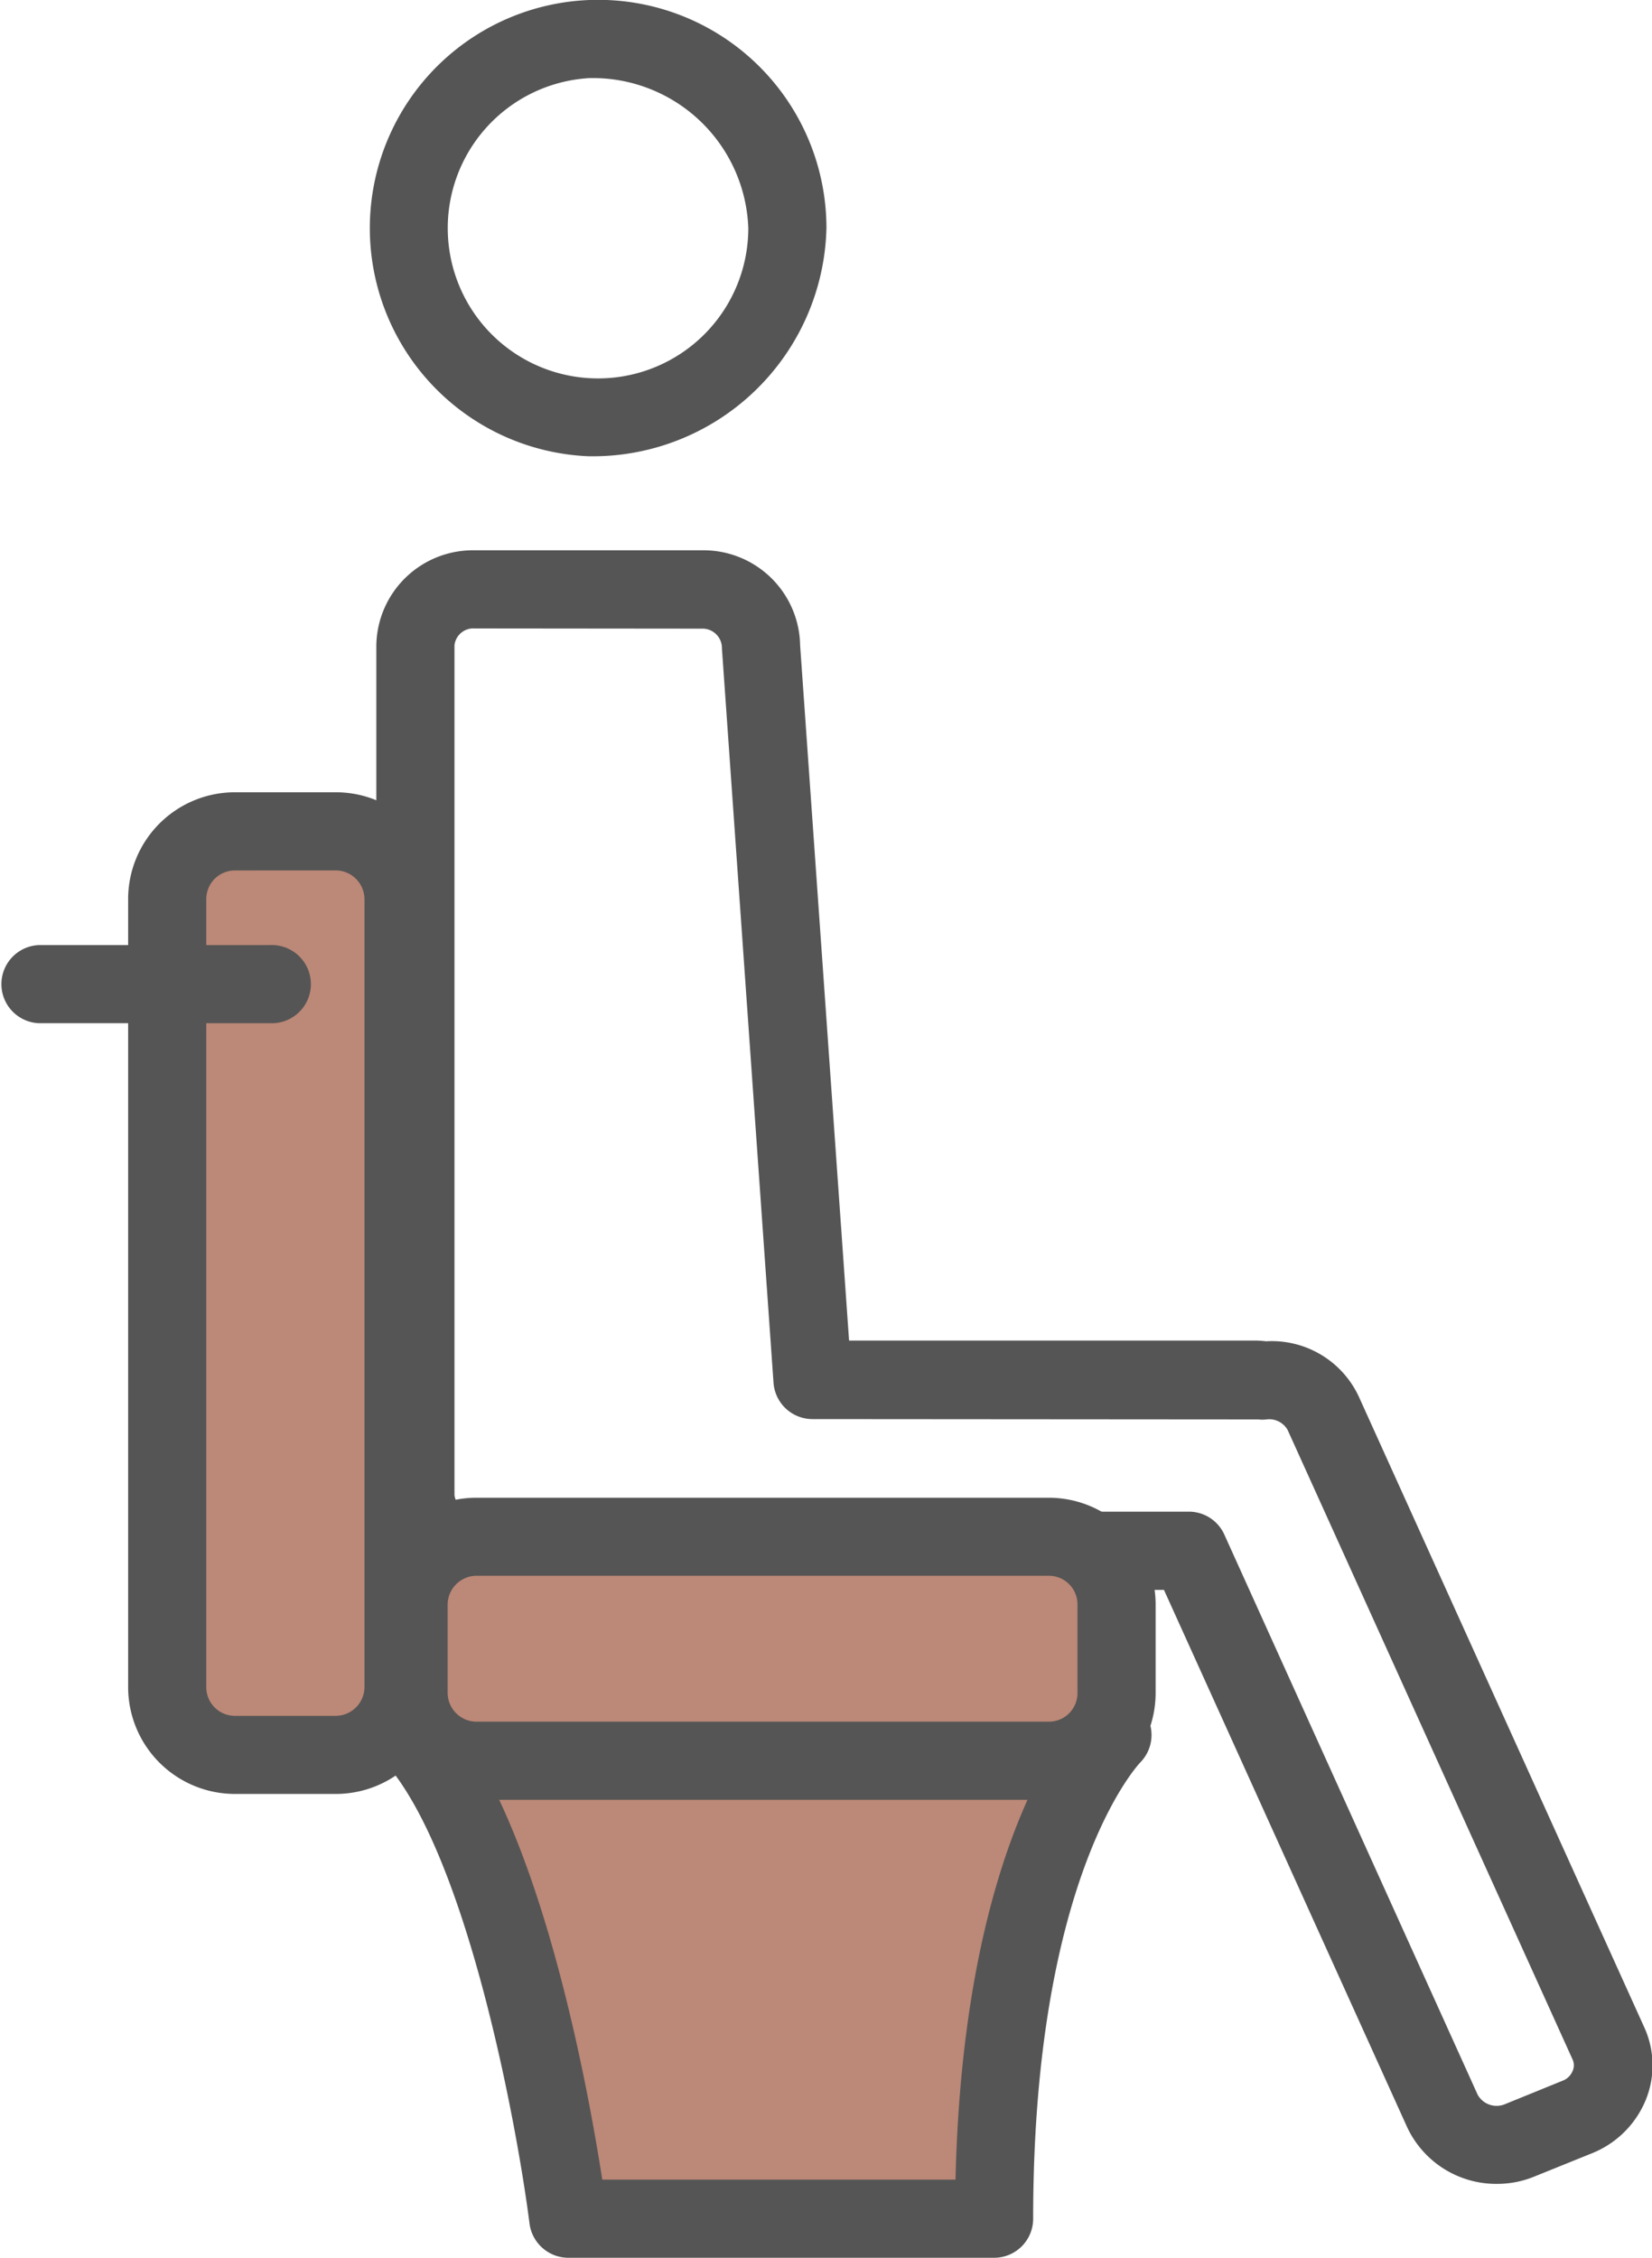 <svg xmlns="http://www.w3.org/2000/svg" width="30" height="41" viewBox="0 0 30 41">
  <g id="_5.화장실_스스로_가능" data-name="5.화장실 스스로 가능" transform="translate(0 -1)">
    <g id="그룹_701" data-name="그룹 701" transform="translate(2.327 15.387)">
      <rect id="사각형_607" data-name="사각형 607" width="16.77" height="4.291" rx="0.866" transform="translate(5.001 0.71) rotate(90)" fill="#bc8877"/>
      <path id="패스_969" data-name="패스 969" d="M1511.763,575.165h-1.833a1.941,1.941,0,0,1-1.939-1.939V558.914a1.941,1.941,0,0,1,1.939-1.939h1.833a1.941,1.941,0,0,1,1.939,1.939v14.312A1.941,1.941,0,0,1,1511.763,575.165Zm-1.833-16.77a.52.52,0,0,0-.52.52v14.312a.52.52,0,0,0,.52.52h1.833a.526.526,0,0,0,.52-.52V558.914a.526.526,0,0,0-.52-.52Z" transform="translate(-1507.991 -556.975)" fill="#555"/>
    </g>
    <g id="그룹_702" data-name="그룹 702" transform="translate(6.348)">
      <path id="패스_970" data-name="패스 970" d="M1514.14,558.183a4.146,4.146,0,1,1,4.331-4.142A4.245,4.245,0,0,1,1514.14,558.183Zm0-6.865a2.729,2.729,0,1,0,2.912,2.723A2.825,2.825,0,0,0,1514.14,551.317Z" transform="translate(-1509.811 -548.898)" fill="#555"/>
      <path id="패스_971" data-name="패스 971" d="M1530.4,584.4a1.786,1.786,0,0,1-1.637-1.033l-4.415-9.754h-12.522a1.755,1.755,0,0,1-1.781-1.725V556.46a1.755,1.755,0,0,1,1.781-1.725h4.135a1.755,1.755,0,0,1,1.78,1.725l.889,12.626h7.4c.031,0,.142.008.172.013a1.743,1.743,0,0,1,1.692,1.021l5.176,11.436a1.663,1.663,0,0,1,.03,1.314,1.765,1.765,0,0,1-.969.97l-1.042.421A1.782,1.782,0,0,1,1530.4,584.4Zm-18.573-28.246a.344.344,0,0,0-.363.308v15.425a.343.343,0,0,0,.363.306H1524.8a.706.706,0,0,1,.645.417l4.6,10.171a.394.394,0,0,0,.5.17l1.039-.423a.317.317,0,0,0,.187-.182.251.251,0,0,0,0-.2l-5.176-11.435a.384.384,0,0,0-.386-.193.6.6,0,0,1-.149,0l-8.094-.006a.71.71,0,0,1-.708-.66l-.937-13.335a.352.352,0,0,0-.362-.359Z" transform="translate(-1509.559 -543.742)" fill="#555"/>
    </g>
    <g id="그룹_703" data-name="그룹 703" transform="translate(6.772 31.782)">
      <path id="패스_972" data-name="패스 972" d="M1523.136,564.991s-2.161,2.059-2.161,8.8h-7.733s-.843-6.616-2.834-8.8" transform="translate(-1509.699 -564.28)" fill="#bc8877"/>
      <path id="패스_973" data-name="패스 973" d="M1521.346,574.87h-7.733a.713.713,0,0,1-.7-.621c-.226-1.778-1.144-6.759-2.654-8.408a.709.709,0,0,1,1.048-.956c1.766,1.931,2.656,6.821,2.927,8.566h6.415c.149-6.406,2.281-8.511,2.375-8.6a.709.709,0,0,1,.983,1.021c-.042.044-1.948,2.069-1.948,8.289A.709.709,0,0,1,1521.346,574.87Z" transform="translate(-1510.069 -564.652)" fill="#555"/>
    </g>
    <path id="패스_974" data-name="패스 974" d="M1511.79,559.8h-4.2a.71.71,0,0,1,0-1.419h4.2a.71.71,0,1,1,0,1.419Z" transform="translate(-1506.881 -540.219)" fill="#555"/>
    <g id="그룹_704" data-name="그룹 704" transform="translate(6.706 28.198)">
      <rect id="사각형_608" data-name="사각형 608" width="12.861" height="4.068" rx="0.866" transform="translate(13.571 4.776) rotate(180)" fill="#bc8877"/>
      <path id="패스_975" data-name="패스 975" d="M1522.379,568.521h-10.4a1.941,1.941,0,0,1-1.937-1.939v-1.61a1.941,1.941,0,0,1,1.937-1.937h10.4a1.941,1.941,0,0,1,1.939,1.937v1.61A1.942,1.942,0,0,1,1522.379,568.521Zm-10.4-4.069a.527.527,0,0,0-.518.52v1.61a.526.526,0,0,0,.518.52h10.4a.52.52,0,0,0,.52-.52v-1.61a.52.52,0,0,0-.52-.52Z" transform="translate(-1510.038 -563.035)" fill="#555"/>
    </g>
  </g>
</svg>

